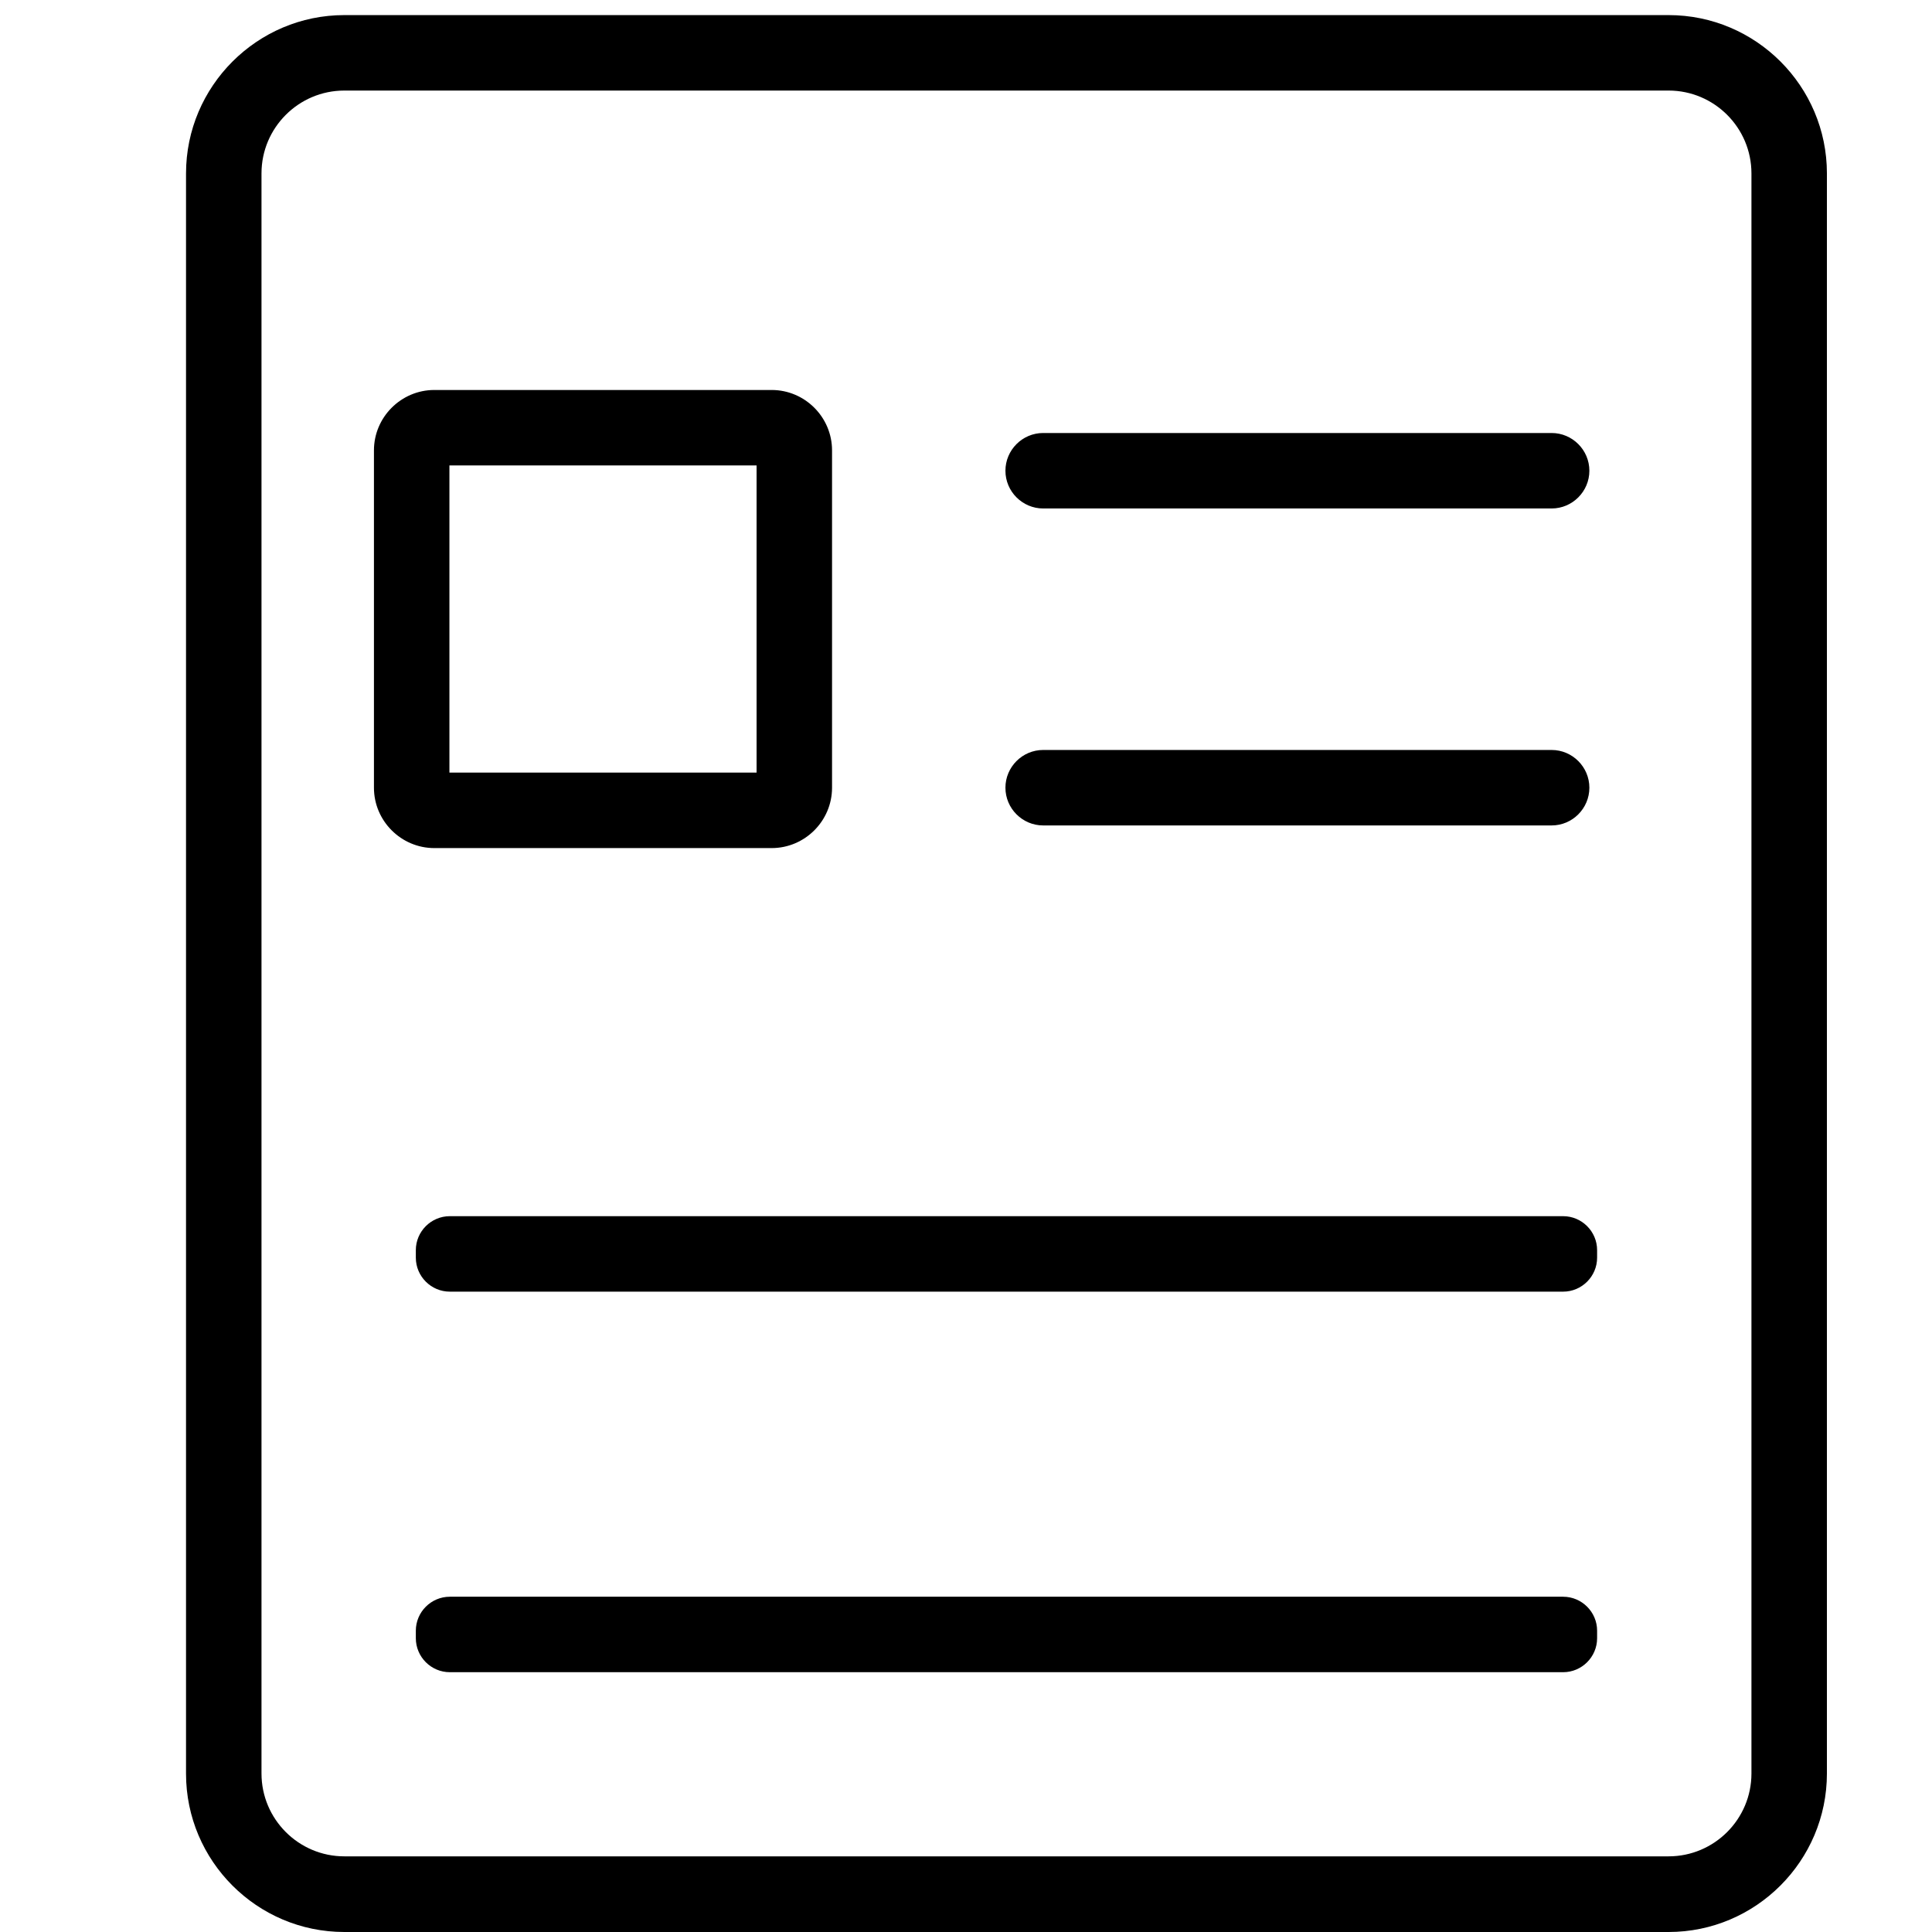 <?xml version="1.0" standalone="no"?><!DOCTYPE svg PUBLIC "-//W3C//DTD SVG 1.1//EN" "http://www.w3.org/Graphics/SVG/1.1/DTD/svg11.dtd"><svg t="1622357833435" class="icon" viewBox="0 0 1024 1024" version="1.1" xmlns="http://www.w3.org/2000/svg" p-id="5296" xmlns:xlink="http://www.w3.org/1999/xlink" width="200" height="200"><defs><style type="text/css"></style></defs><path d="M828.5 886.3H238.4c-9.9 0-18-8.1-18-18v-4c0-9.9 8.1-18 18-18h590.1c9.9 0 18 8.1 18 18v4c0 9.9-8.1 18-18 18zM828.5 684.6H238.4c-9.9 0-18-8.1-18-18v-4c0-9.9 8.1-18 18-18h590.1c9.9 0 18 8.1 18 18v4c0 9.9-8.1 18-18 18zM409 449.5H230.2c-17.6 0-32-14.4-32-32V238.7c0-17.6 14.4-32 32-32H409c17.6 0 32 14.4 32 32v178.8c0 17.6-14.4 32-32 32z m-170.8-40H401V246.7H238.2v162.8zM822.4 437.5H552.9c-11 0-20-9-20-20s9-20 20-20h269.5c11 0 20 9 20 20s-9 20-20 20zM822.4 269.5H552.9c-11 0-20-9-20-20s9-20 20-20h269.5c11 0 20 9 20 20s-9 20-20 20z" p-id="5297"></path><path d="M884.4 1024H182.5c-46.3 0-83.9-37.7-83.9-83.9V91.9C98.6 45.7 136.3 8 182.5 8h701.9c46.3 0 83.9 37.7 83.9 83.9V940c0 46.3-37.7 84-83.9 84zM182.5 48c-24.2 0-43.9 19.7-43.9 43.9V940c0 24.2 19.7 43.9 43.9 43.9h701.9c24.2 0 43.9-19.7 43.9-43.9V91.9c0-24.2-19.7-43.9-43.9-43.9H182.5z" p-id="5298"></path></svg>
